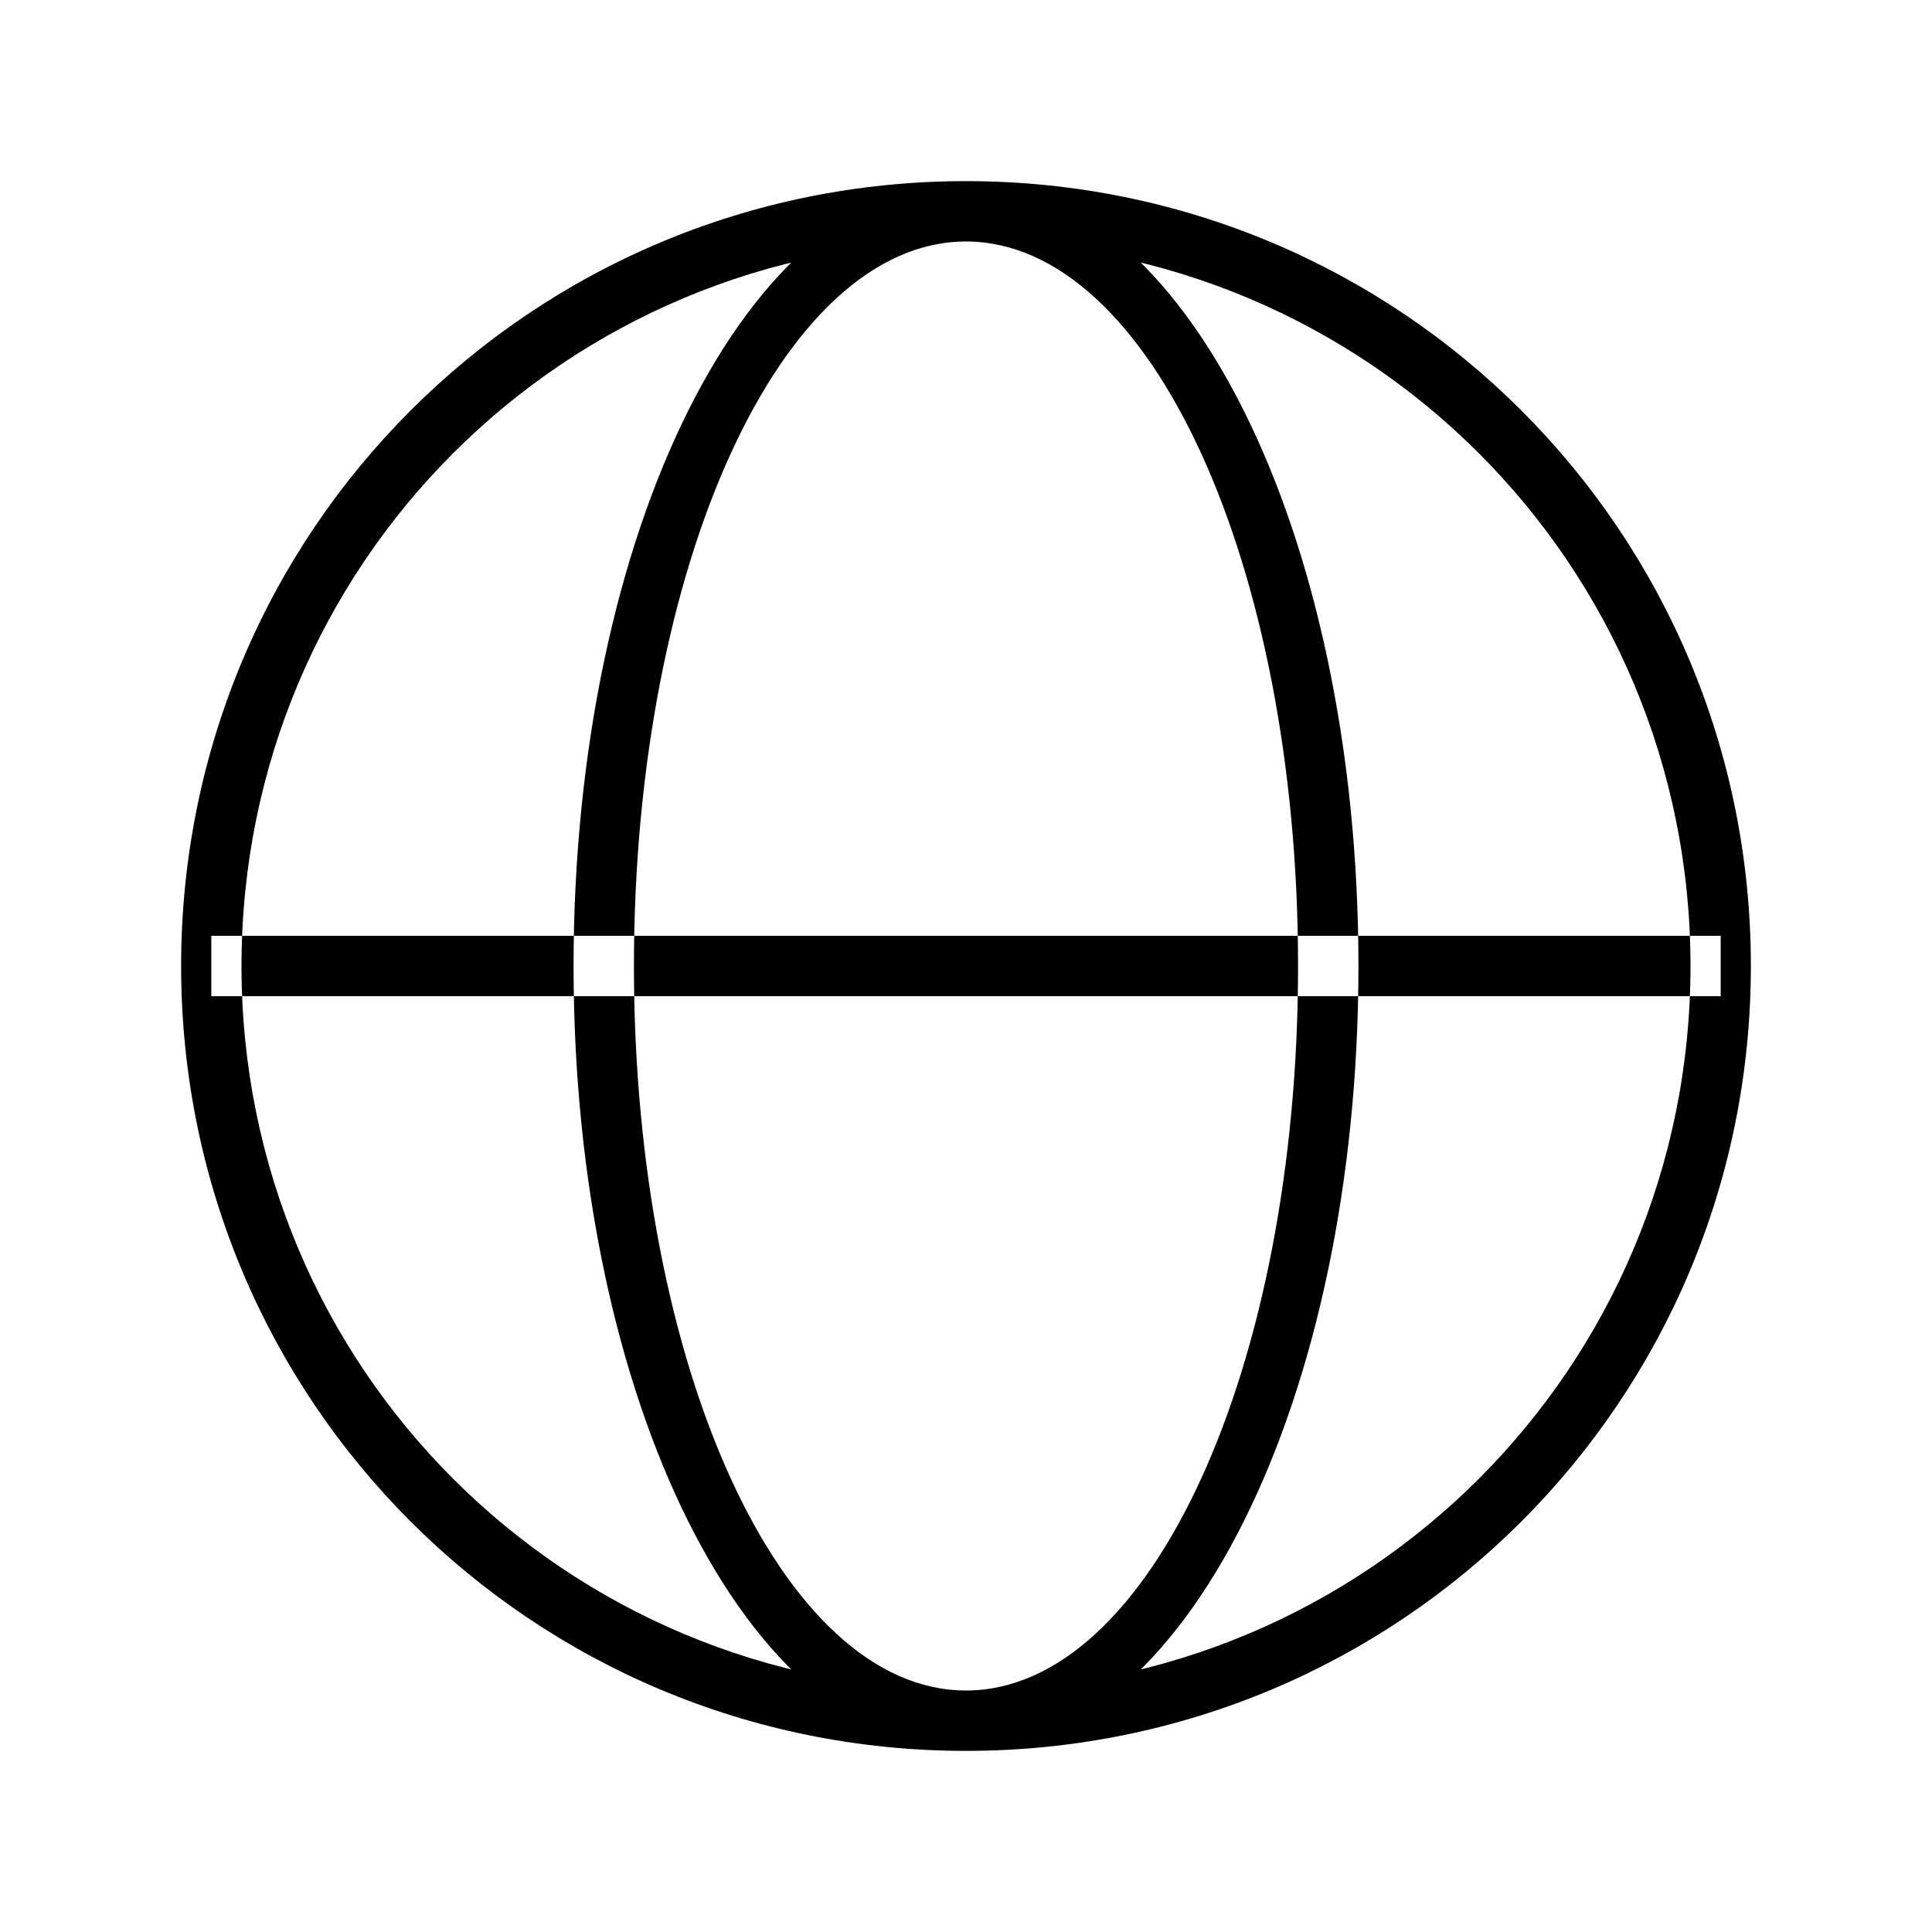 <?xml version="1.0" standalone="no"?><!DOCTYPE svg PUBLIC "-//W3C//DTD SVG 1.1//EN" "http://www.w3.org/Graphics/SVG/1.1/DTD/svg11.dtd"><svg t="1594561810244" class="icon" viewBox="0 0 1024 1024" version="1.1" xmlns="http://www.w3.org/2000/svg" p-id="2114" xmlns:xlink="http://www.w3.org/1999/xlink" width="200" height="200"><defs><style type="text/css">@font-face { font-family: element-icons; src: url("chrome-extension://moombeodfomdpjnpocobemoiaemednkg/fonts/element-icons.woff") format("woff"), url("chrome-extension://moombeodfomdpjnpocobemoiaemednkg/fonts/element-icons.ttf ") format("truetype"); }
</style></defs><path d="M512 96C281.6 96 96 281.6 96 512s185.6 416 416 416 416-185.6 416-416S742.4 96 512 96z m0 800c-212.8 0-384-171.2-384-384s171.2-384 384-384 384 171.2 384 384-171.2 384-384 384z m0-800c-115.2 0-208 185.6-208 416s92.8 416 208 416 208-185.6 208-416S627.2 96 512 96z m0 800c-97.6 0-176-171.2-176-384s78.4-384 176-384 176 171.2 176 384-78.4 384-176 384zM112 496h800v32H112v-32z" p-id="2115"></path></svg>